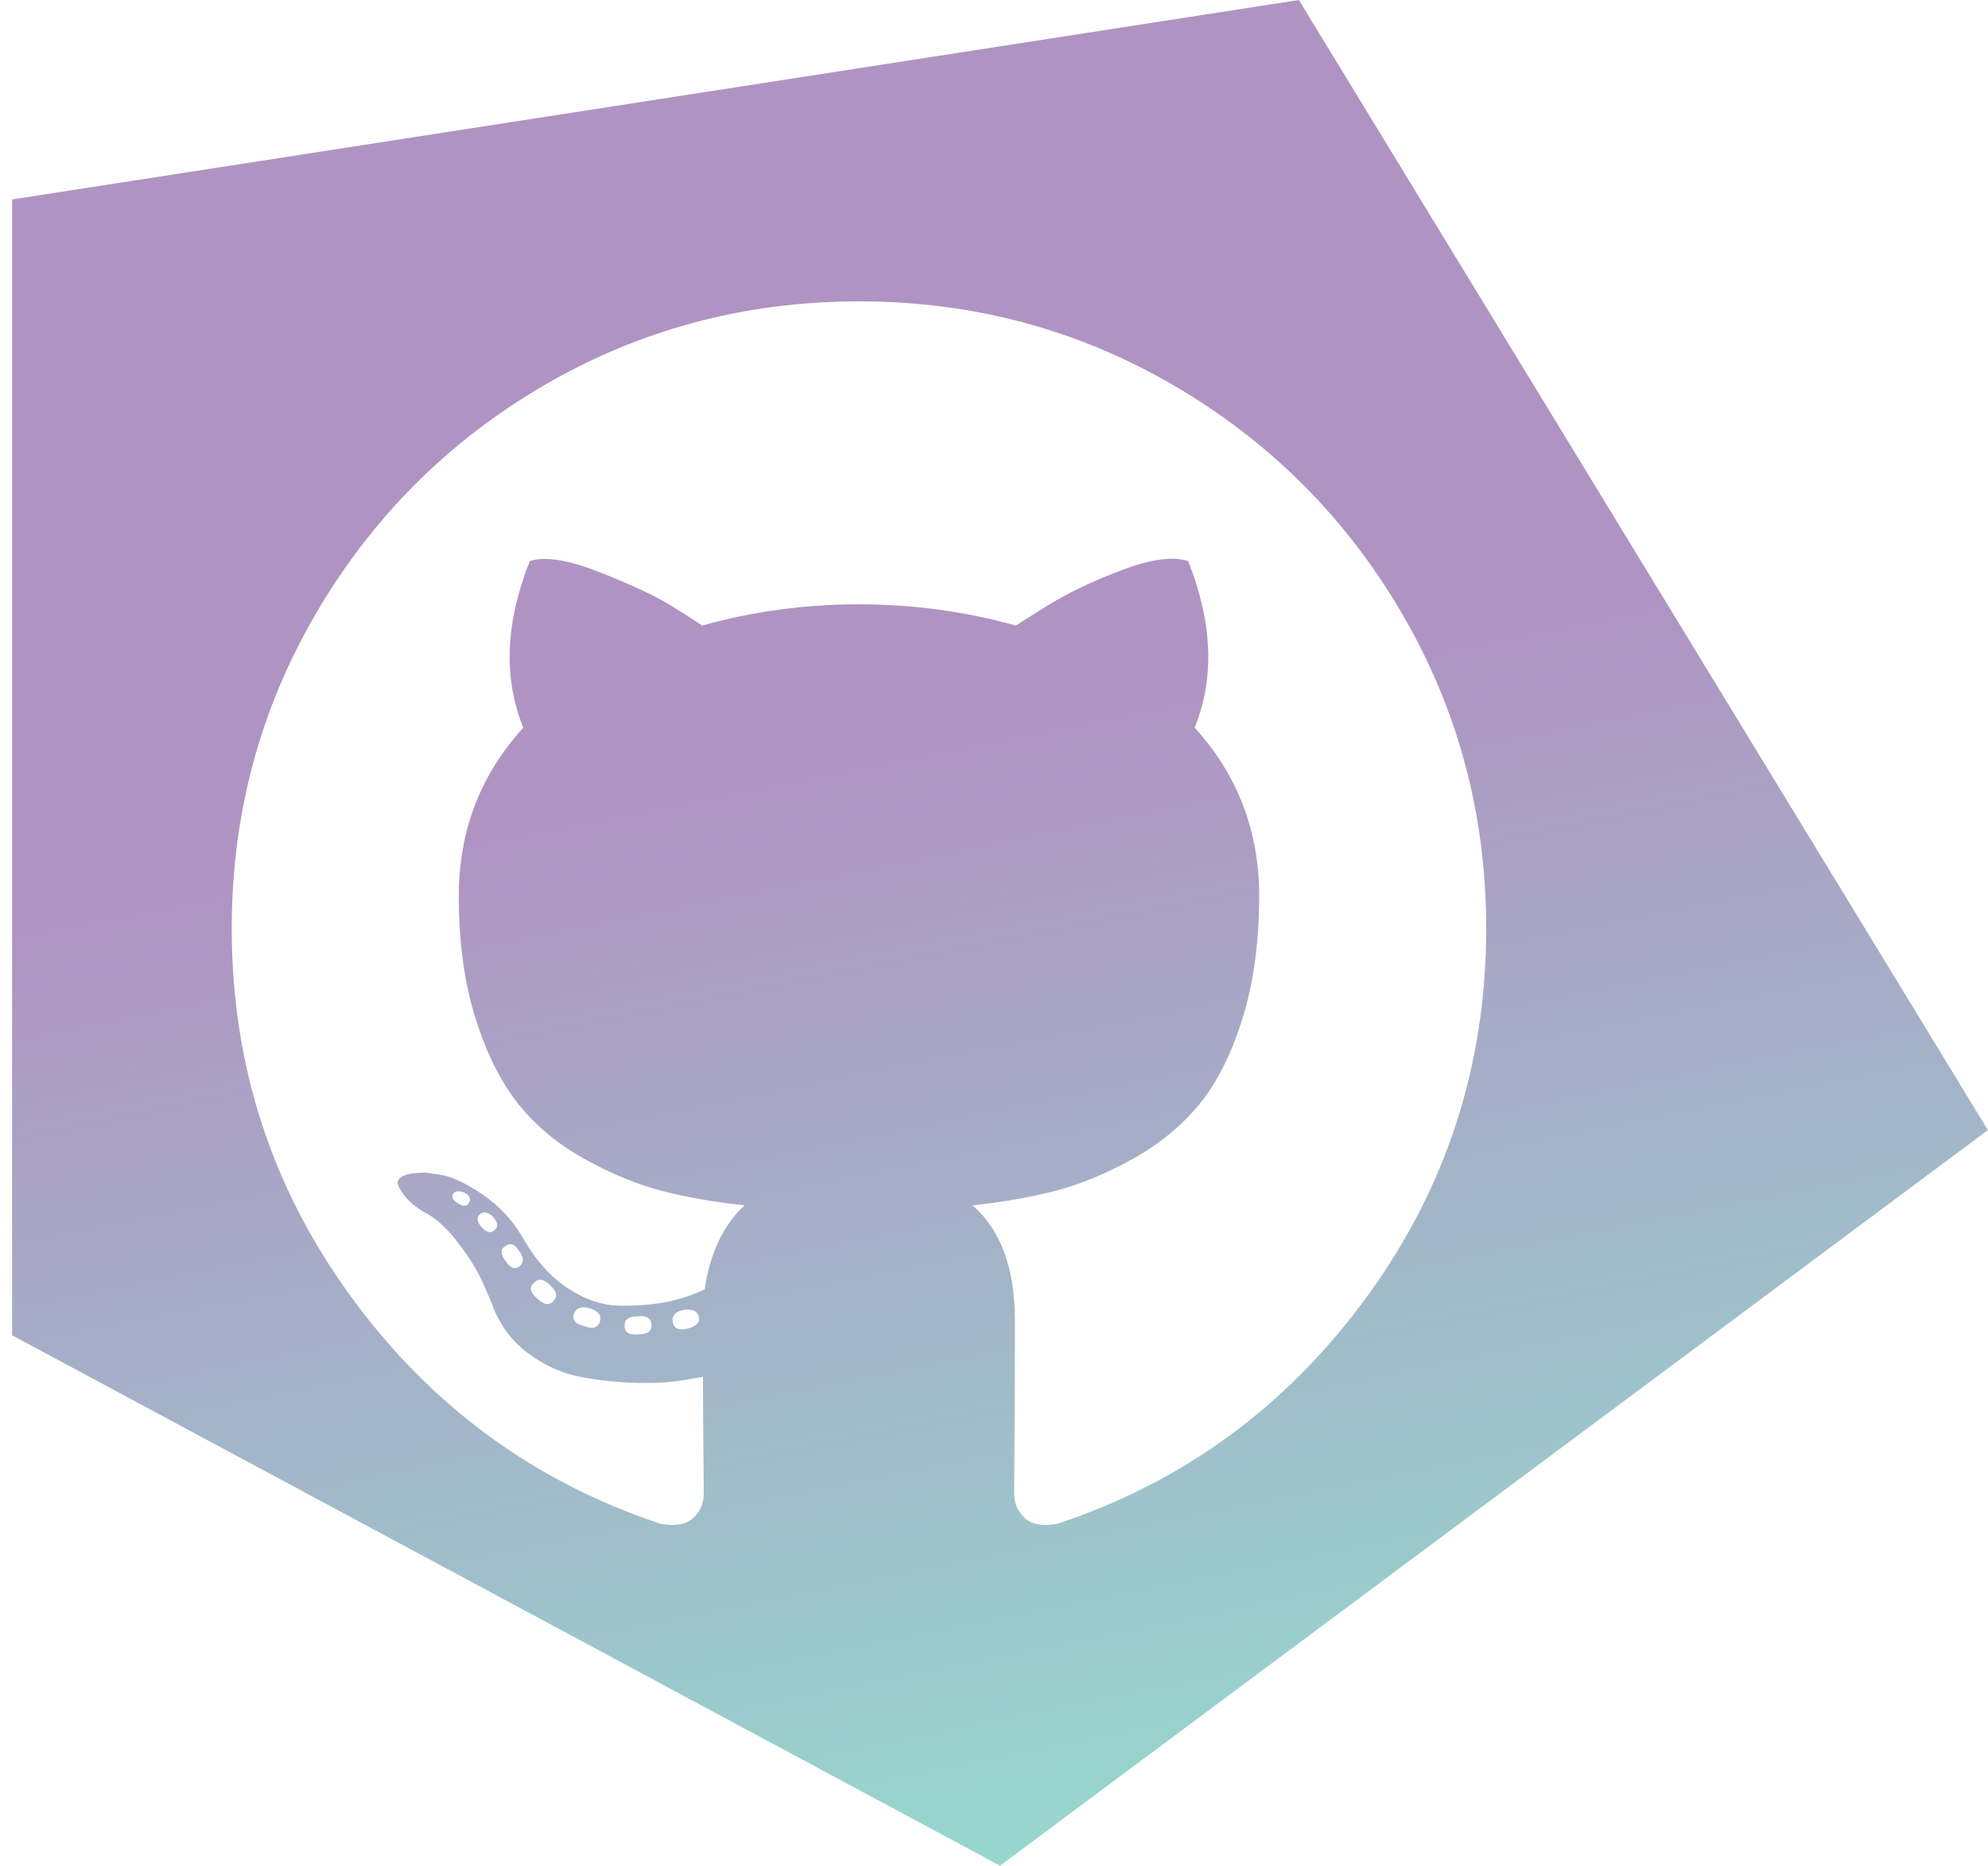 
<svg width="163px" height="153px" viewBox="0 0 163 153" version="1.1" xmlns="http://www.w3.org/2000/svg" xmlns:xlink="http://www.w3.org/1999/xlink">
    <defs>
        <linearGradient x1="50%" y1="39.151%" x2="68.06%" y2="122.614%" id="linearGradient-1">
            <stop stop-color="#AF94C3" offset="0%"></stop>
            <stop stop-color="#8CF4D3" offset="100%"></stop>
        </linearGradient>
    </defs>
    <g id="Page-1" stroke="none" stroke-width="1" fill="none" fill-rule="evenodd">
        <g id="Desktop-HD" transform="translate(-446, -436)" fill="url(#linearGradient-1)">
            <path d="M446.992,452.355 L552.497,436 L608.992,528.675 L527.992,589 L446.992,545.502 L446.992,452.355 Z M490.58,467.612 C482.723,472.21 476.496,478.449 471.897,486.328 C467.299,494.208 465,502.812 465,512.143 C465,523.348 468.27,533.426 474.81,542.377 C481.35,551.328 489.799,557.522 500.156,560.96 C501.362,561.183 502.254,561.027 502.835,560.491 C503.415,559.955 503.705,559.286 503.705,558.482 C503.705,558.304 503.694,557.087 503.672,554.833 C503.65,552.578 503.638,550.603 503.638,548.906 L502.098,549.174 C501.116,549.353 499.877,549.431 498.382,549.408 C496.886,549.386 495.335,549.23 493.728,548.94 C492.121,548.65 490.625,547.98 489.241,546.931 C487.857,545.882 486.875,544.509 486.295,542.812 L485.625,541.272 C485.179,540.246 484.475,539.107 483.516,537.857 C482.556,536.607 481.585,535.759 480.603,535.312 L480.134,534.978 C479.821,534.754 479.531,534.487 479.263,534.174 C478.996,533.862 478.795,533.549 478.661,533.237 C478.527,532.924 478.638,532.667 478.996,532.467 C479.353,532.266 480,532.165 480.938,532.165 L482.277,532.366 C483.17,532.545 484.275,533.08 485.592,533.973 C486.908,534.866 487.991,536.027 488.839,537.455 C489.866,539.286 491.105,540.681 492.556,541.641 C494.007,542.6 495.469,543.08 496.942,543.08 C498.415,543.08 499.687,542.969 500.759,542.746 C501.83,542.522 502.835,542.188 503.772,541.741 C504.219,538.75 505.312,536.451 507.054,534.844 C504.509,534.576 502.221,534.174 500.19,533.638 C498.158,533.103 496.06,532.232 493.895,531.027 C491.73,529.821 489.933,528.326 488.504,526.54 C487.076,524.754 485.904,522.411 484.989,519.509 C484.074,516.607 483.616,513.259 483.616,509.464 C483.616,504.152 485.379,499.554 488.906,495.67 C487.254,491.607 487.433,487.054 489.442,482.009 C490.692,481.607 492.589,481.908 495.134,482.913 C497.679,483.917 499.542,484.777 500.725,485.491 C501.908,486.205 502.857,486.808 503.571,487.299 C507.723,486.138 512.009,485.558 516.429,485.558 C520.848,485.558 525.134,486.138 529.286,487.299 L531.83,485.692 C533.571,484.621 535.625,483.638 537.991,482.746 C540.357,481.853 542.165,481.607 543.415,482.009 C545.424,487.054 545.603,491.607 543.951,495.67 C547.478,499.554 549.241,504.152 549.241,509.464 C549.241,513.259 548.783,516.618 547.868,519.542 C546.953,522.467 545.77,524.81 544.319,526.574 C542.868,528.337 541.06,529.821 538.895,531.027 C536.73,532.232 534.632,533.103 532.6,533.638 C530.569,534.174 528.281,534.576 525.737,534.844 C528.058,536.853 529.219,540.022 529.219,544.353 C529.219,547.076 529.208,550.078 529.185,553.359 C529.163,556.641 529.152,558.348 529.152,558.482 C529.152,559.286 529.442,559.955 530.022,560.491 C530.603,561.027 531.496,561.183 532.701,560.96 C543.058,557.522 551.507,551.328 558.047,542.377 C564.587,533.426 567.857,523.348 567.857,512.143 C567.857,502.812 565.558,494.208 560.96,486.328 C556.362,478.449 550.123,472.21 542.243,467.612 C534.364,463.013 525.759,460.714 516.429,460.714 C507.098,460.714 498.482,463.013 490.58,467.612 Z M484.487,534.576 C484.621,534.263 484.464,533.996 484.018,533.772 C483.571,533.638 483.281,533.683 483.147,533.906 C483.013,534.219 483.17,534.487 483.616,534.71 C484.018,534.978 484.308,534.933 484.487,534.576 Z M486.562,536.853 C486.875,536.629 486.83,536.272 486.429,535.781 C485.982,535.379 485.625,535.312 485.357,535.58 C485.045,535.804 485.089,536.161 485.491,536.652 C485.938,537.098 486.295,537.165 486.562,536.853 Z M488.571,539.866 C488.973,539.554 488.973,539.129 488.571,538.594 C488.214,538.013 487.835,537.879 487.433,538.192 C487.031,538.415 487.031,538.817 487.433,539.397 C487.835,539.978 488.214,540.134 488.571,539.866 Z M491.384,542.679 C491.741,542.321 491.652,541.897 491.116,541.406 C490.58,540.871 490.134,540.804 489.777,541.205 C489.375,541.563 489.464,541.987 490.045,542.478 C490.58,543.013 491.027,543.08 491.384,542.679 Z M495.201,544.353 C495.335,543.862 495.045,543.504 494.33,543.281 C493.661,543.103 493.237,543.259 493.058,543.75 C492.879,544.241 493.17,544.576 493.929,544.754 C494.598,545.022 495.022,544.888 495.201,544.353 Z M499.42,544.688 C499.42,544.107 499.04,543.862 498.281,543.951 C497.567,543.951 497.21,544.196 497.21,544.688 C497.21,545.268 497.589,545.513 498.348,545.424 C499.063,545.424 499.42,545.179 499.42,544.688 Z M503.304,544.018 C503.214,543.527 502.813,543.326 502.098,543.415 C501.384,543.549 501.071,543.884 501.161,544.42 C501.25,544.955 501.652,545.134 502.366,544.955 C503.08,544.777 503.393,544.464 503.304,544.018 Z" id="Shape"></path>
        </g>
    </g>
</svg>